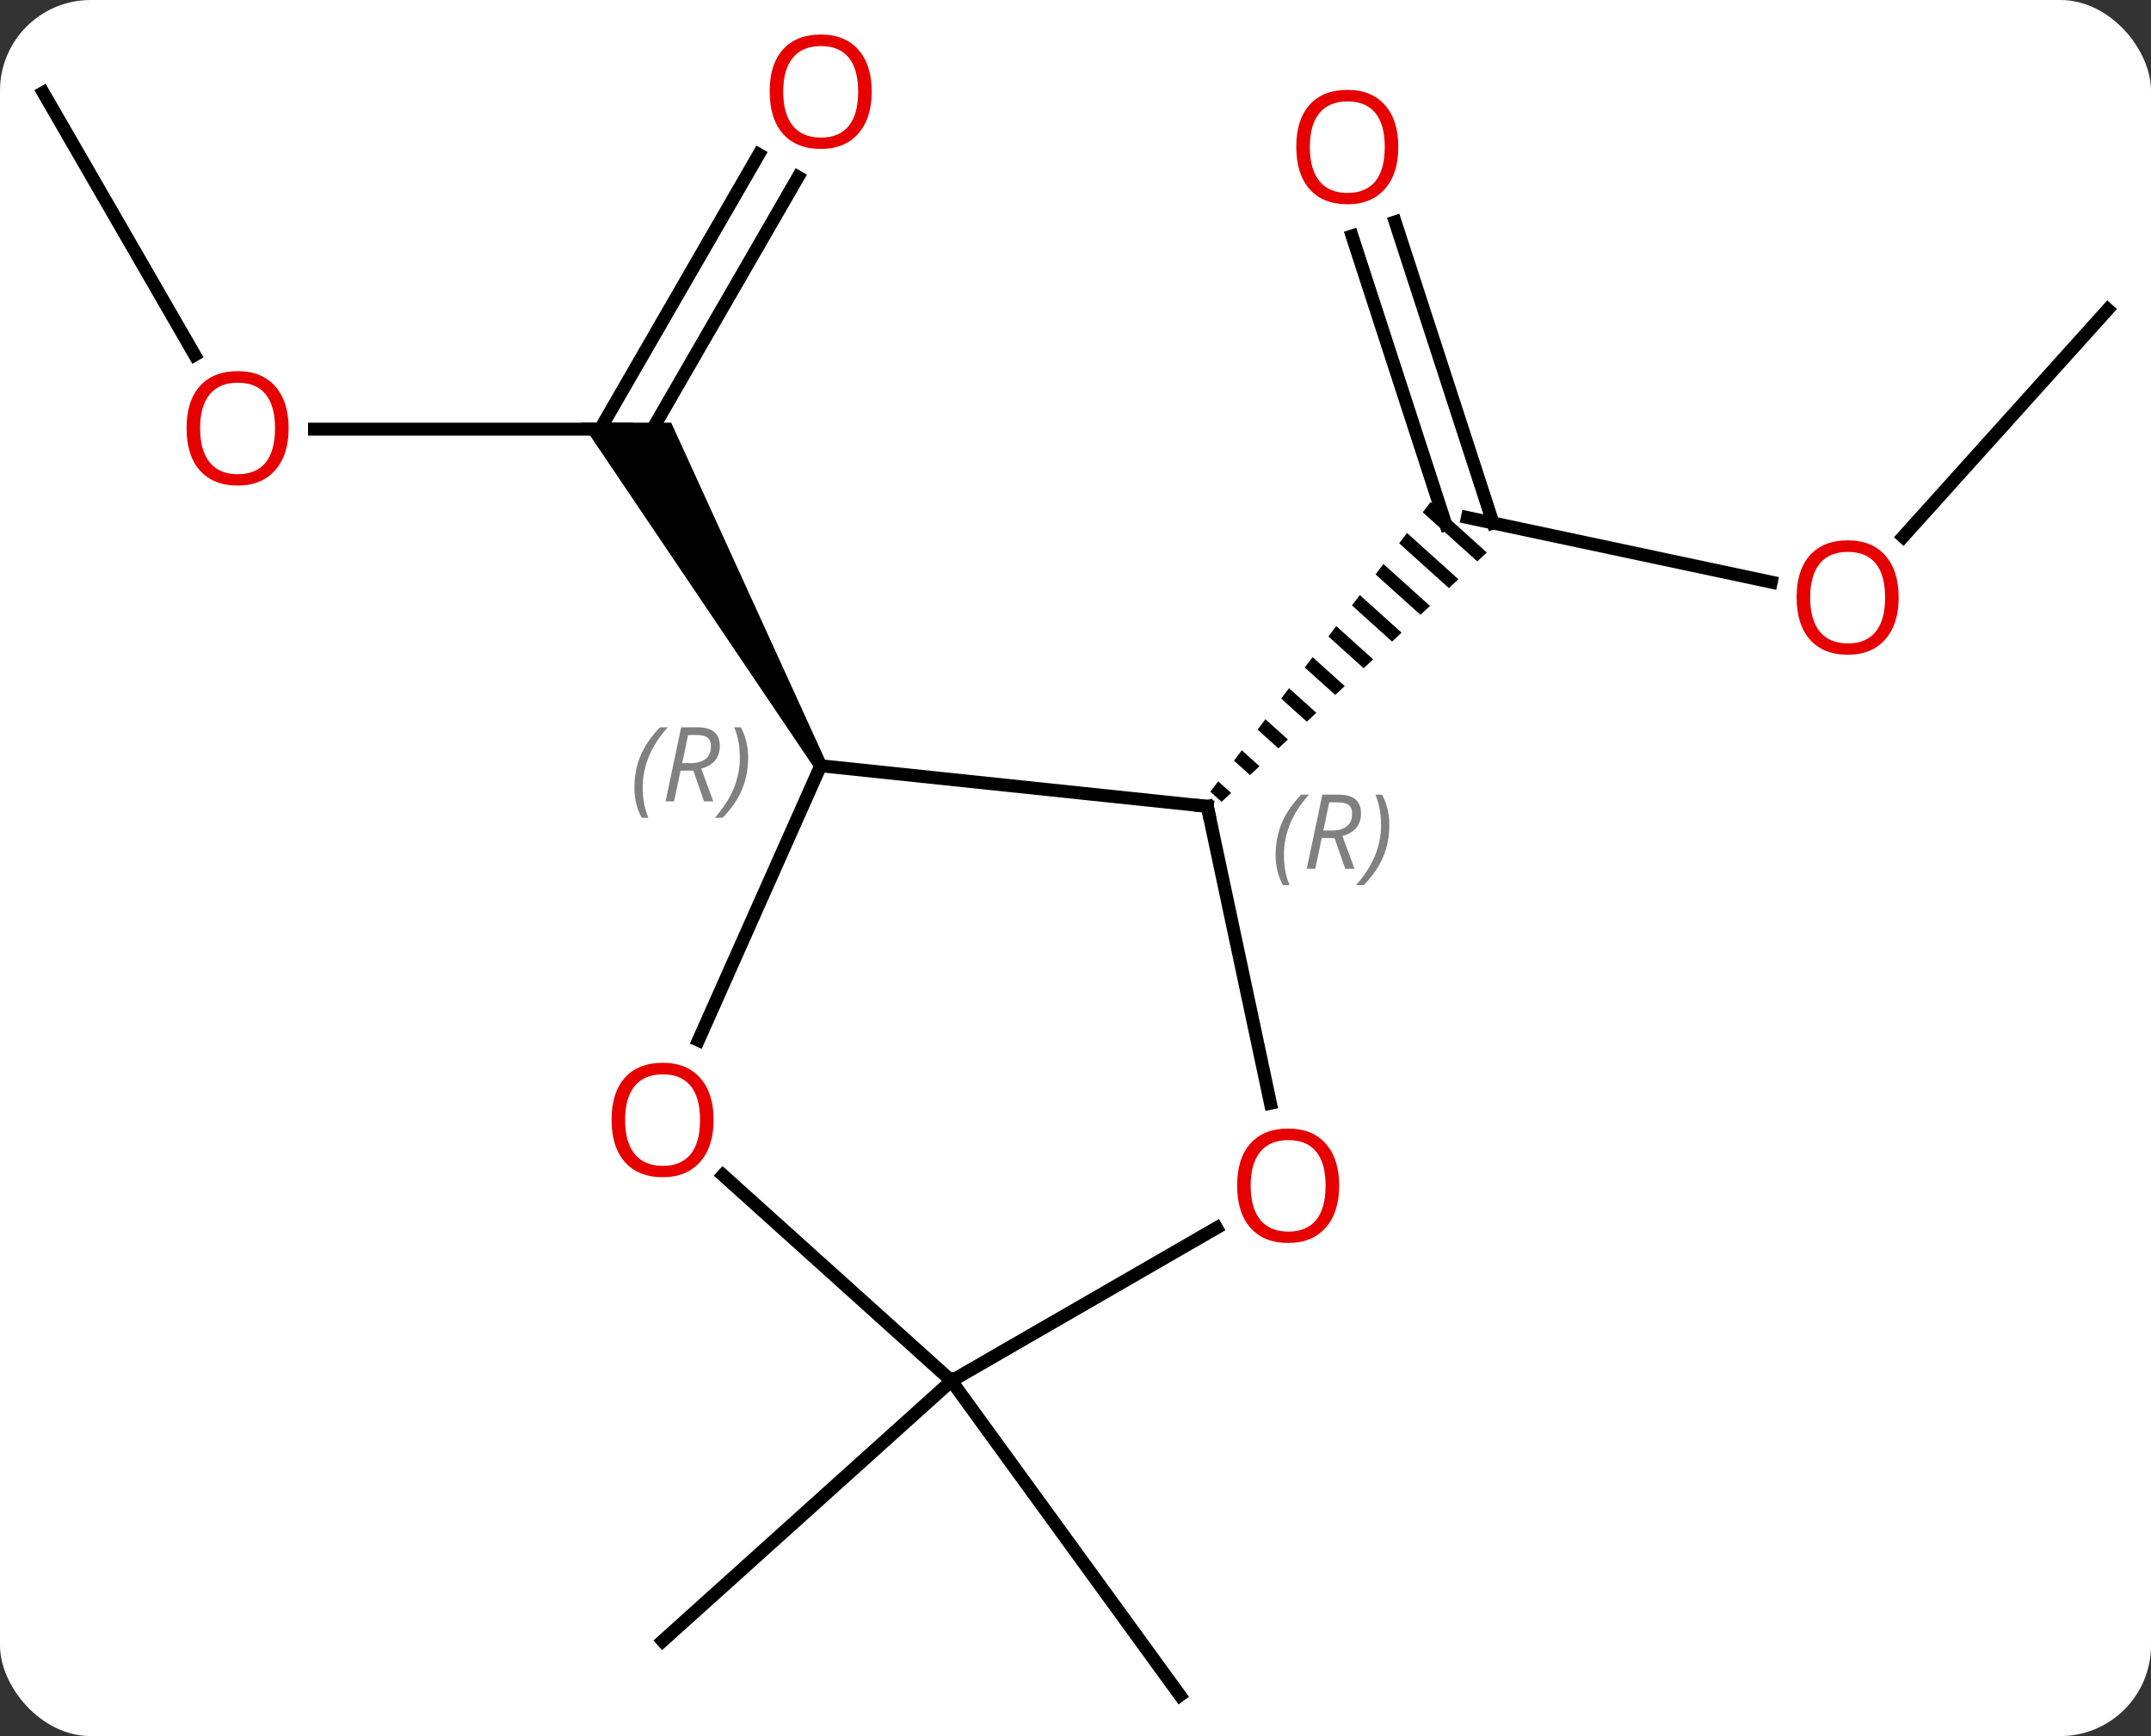<svg width="166" viewBox="0 0 166 134" style="fill-opacity:1; color-rendering:auto; color-interpolation:auto; text-rendering:auto; stroke:black; stroke-linecap:square; stroke-miterlimit:10; shape-rendering:auto; stroke-opacity:1; fill:black; stroke-dasharray:none; font-weight:normal; stroke-width:1; font-family:'Open Sans'; font-style:normal; stroke-linejoin:miter; font-size:12; stroke-dashoffset:0; image-rendering:auto;" height="134" class="cas-substance-image" xmlns:xlink="http://www.w3.org/1999/xlink" xmlns="http://www.w3.org/2000/svg"><rect x="0" y="0" width="166" height="134" fill="#333333" stroke="none"/><svg class="cas-substance-single-component"><rect y="0" x="0" width="166" stroke="none" ry="7" rx="7" height="134" fill="white" class="cas-substance-group"/><svg y="0" x="0" width="166" viewBox="0 0 166 134" style="fill:black;" height="134" class="cas-substance-single-component-image"><svg><g><g transform="translate(83,69)" style="text-rendering:geometricPrecision; color-rendering:optimizeQuality; color-interpolation:linearRGB; stroke-linecap:butt; image-rendering:optimizeQuality;"><line y2="-35.874" y1="-35.874" x2="-58.727" x1="-34.665" style="fill:none;"/><line y2="-55.334" y1="-34.999" x2="-21.41" x1="-33.149" style="fill:none;"/><line y2="-57.084" y1="-35.874" x2="-24.441" x1="-36.686" style="fill:none;"/><path style="stroke:none;" d="M-19.232 -10.144 L-20.098 -9.644 L-38.129 -36.374 L-31.201 -36.374 Z"/><line y2="-61.857" y1="-41.602" x2="-79.665" x1="-67.972" style="fill:none;"/><line y2="-24.068" y1="-29.052" x2="53.695" x1="30.246" style="fill:none;"/><line y2="-51.872" y1="-28.632" x2="24.672" x1="32.222" style="fill:none;"/><line y2="-50.791" y1="-28.511" x2="21.343" x1="28.582" style="fill:none;"/><path style="stroke:none;" d="M27.407 -30.258 L26.8 -29.459 L26.8 -29.459 L31.01 -25.667 L31.01 -25.667 L31.741 -26.354 L31.741 -26.354 L27.407 -30.258 ZM25.586 -27.861 L24.979 -27.062 L24.979 -27.062 L28.817 -23.605 L29.548 -24.292 L25.586 -27.861 ZM23.765 -25.465 L23.157 -24.666 L26.624 -21.543 L26.624 -21.543 L27.355 -22.23 L27.355 -22.23 L23.765 -25.465 ZM21.943 -23.069 L21.336 -22.27 L24.431 -19.481 L24.431 -19.481 L25.162 -20.169 L21.943 -23.069 ZM20.122 -20.672 L19.515 -19.873 L22.239 -17.42 L22.239 -17.42 L22.97 -18.107 L20.122 -20.672 ZM18.3 -18.276 L17.693 -17.477 L20.046 -15.358 L20.046 -15.358 L20.777 -16.045 L20.777 -16.045 L18.3 -18.276 ZM16.479 -15.88 L15.872 -15.081 L15.872 -15.081 L17.853 -13.296 L17.853 -13.296 L18.584 -13.983 L16.479 -15.88 ZM14.658 -13.483 L14.051 -12.684 L14.051 -12.684 L15.66 -11.235 L15.66 -11.235 L16.391 -11.922 L16.391 -11.922 L14.658 -13.483 ZM12.836 -11.087 L12.229 -10.288 L12.229 -10.288 L13.468 -9.173 L13.468 -9.173 L14.198 -9.86 L12.836 -11.087 ZM11.015 -8.691 L10.408 -7.892 L10.408 -7.892 L11.275 -7.111 L11.275 -7.111 L12.006 -7.798 L12.006 -7.798 L11.015 -8.691 Z"/><line y2="-45.111" y1="-27.567" x2="79.665" x1="63.868" style="fill:none;"/><line y2="37.587" y1="57.66" x2="-9.573" x1="-31.866" style="fill:none;"/><line y2="37.587" y1="61.857" x2="-9.573" x1="8.061" style="fill:none;"/><line y2="-6.759" y1="-9.894" x2="10.173" x1="-19.665" style="fill:none;"/><line y2="11.296" y1="-9.894" x2="-29.099" x1="-19.665" style="fill:none;"/><line y2="16.154" y1="-6.759" x2="15.043" x1="10.173" style="fill:none;"/><line y2="37.587" y1="21.708" x2="-9.573" x1="-27.206" style="fill:none;"/><line y2="37.587" y1="25.776" x2="-9.573" x1="10.887" style="fill:none;"/></g><g transform="translate(83,69)" style="fill:rgb(230,0,0); text-rendering:geometricPrecision; color-rendering:optimizeQuality; image-rendering:optimizeQuality; font-family:'Open Sans'; stroke:rgb(230,0,0); color-interpolation:linearRGB;"><path style="stroke:none;" d="M-60.727 -35.944 Q-60.727 -33.882 -61.767 -32.702 Q-62.806 -31.522 -64.649 -31.522 Q-66.54 -31.522 -67.571 -32.687 Q-68.603 -33.851 -68.603 -35.96 Q-68.603 -38.054 -67.571 -39.202 Q-66.54 -40.351 -64.649 -40.351 Q-62.79 -40.351 -61.759 -39.179 Q-60.727 -38.007 -60.727 -35.944 ZM-67.556 -35.944 Q-67.556 -34.21 -66.813 -33.304 Q-66.071 -32.397 -64.649 -32.397 Q-63.227 -32.397 -62.501 -33.296 Q-61.774 -34.194 -61.774 -35.944 Q-61.774 -37.679 -62.501 -38.569 Q-63.227 -39.46 -64.649 -39.46 Q-66.071 -39.46 -66.813 -38.562 Q-67.556 -37.663 -67.556 -35.944 Z"/><path style="stroke:none;" d="M-15.727 -61.927 Q-15.727 -59.865 -16.767 -58.685 Q-17.806 -57.505 -19.649 -57.505 Q-21.54 -57.505 -22.571 -58.669 Q-23.602 -59.834 -23.602 -61.943 Q-23.602 -64.037 -22.571 -65.185 Q-21.54 -66.334 -19.649 -66.334 Q-17.79 -66.334 -16.759 -65.162 Q-15.727 -63.99 -15.727 -61.927 ZM-22.556 -61.927 Q-22.556 -60.193 -21.813 -59.287 Q-21.071 -58.38 -19.649 -58.38 Q-18.227 -58.38 -17.501 -59.279 Q-16.774 -60.177 -16.774 -61.927 Q-16.774 -63.662 -17.501 -64.552 Q-18.227 -65.443 -19.649 -65.443 Q-21.071 -65.443 -21.813 -64.544 Q-22.556 -63.646 -22.556 -61.927 Z"/><path style="stroke:none;" d="M63.526 -22.885 Q63.526 -20.823 62.487 -19.643 Q61.448 -18.463 59.605 -18.463 Q57.714 -18.463 56.683 -19.628 Q55.651 -20.792 55.651 -22.901 Q55.651 -24.995 56.683 -26.143 Q57.714 -27.292 59.605 -27.292 Q61.464 -27.292 62.495 -26.12 Q63.526 -24.948 63.526 -22.885 ZM56.698 -22.885 Q56.698 -21.151 57.441 -20.245 Q58.183 -19.338 59.605 -19.338 Q61.026 -19.338 61.753 -20.237 Q62.48 -21.135 62.48 -22.885 Q62.48 -24.62 61.753 -25.51 Q61.026 -26.401 59.605 -26.401 Q58.183 -26.401 57.441 -25.503 Q56.698 -24.604 56.698 -22.885 Z"/><path style="stroke:none;" d="M24.913 -57.655 Q24.913 -55.593 23.874 -54.413 Q22.835 -53.233 20.992 -53.233 Q19.101 -53.233 18.07 -54.398 Q17.038 -55.562 17.038 -57.671 Q17.038 -59.765 18.07 -60.913 Q19.101 -62.062 20.992 -62.062 Q22.851 -62.062 23.882 -60.89 Q24.913 -59.718 24.913 -57.655 ZM18.085 -57.655 Q18.085 -55.921 18.828 -55.015 Q19.57 -54.108 20.992 -54.108 Q22.413 -54.108 23.14 -55.007 Q23.867 -55.905 23.867 -57.655 Q23.867 -59.39 23.14 -60.28 Q22.413 -61.171 20.992 -61.171 Q19.57 -61.171 18.828 -60.273 Q18.085 -59.374 18.085 -57.655 Z"/></g><g transform="translate(83,69)" style="font-size:8.4px; fill:gray; text-rendering:geometricPrecision; image-rendering:optimizeQuality; color-rendering:optimizeQuality; font-family:'Open Sans'; font-style:italic; stroke:gray; color-interpolation:linearRGB;"><path style="stroke:none;" d="M-34.04 -8.206 Q-34.04 -9.535 -33.571 -10.66 Q-33.102 -11.785 -32.071 -12.863 L-31.462 -12.863 Q-32.431 -11.8 -32.915 -10.628 Q-33.399 -9.456 -33.399 -8.222 Q-33.399 -6.894 -32.962 -5.878 L-33.477 -5.878 Q-34.04 -6.91 -34.04 -8.206 ZM-30.48 -9.519 L-30.98 -7.144 L-31.636 -7.144 L-30.433 -12.863 L-29.183 -12.863 Q-27.449 -12.863 -27.449 -11.425 Q-27.449 -10.066 -28.886 -9.675 L-27.949 -7.144 L-28.667 -7.144 L-29.495 -9.519 L-30.48 -9.519 ZM-29.902 -12.269 Q-30.292 -10.347 -30.355 -10.097 L-29.699 -10.097 Q-28.949 -10.097 -28.542 -10.425 Q-28.136 -10.753 -28.136 -11.378 Q-28.136 -11.847 -28.394 -12.058 Q-28.652 -12.269 -29.245 -12.269 L-29.902 -12.269 ZM-25.263 -10.519 Q-25.263 -9.191 -25.739 -8.058 Q-26.216 -6.925 -27.231 -5.878 L-27.841 -5.878 Q-25.903 -8.035 -25.903 -10.519 Q-25.903 -11.847 -26.341 -12.863 L-25.825 -12.863 Q-25.263 -11.8 -25.263 -10.519 Z"/></g><g transform="translate(83,69)" style="stroke-linecap:butt; font-size:8.4px; text-rendering:geometricPrecision; image-rendering:optimizeQuality; color-rendering:optimizeQuality; font-family:'Open Sans'; font-style:italic; color-interpolation:linearRGB; stroke-miterlimit:5;"><path style="fill:none;" d="M9.676 -6.811 L10.173 -6.759 L10.277 -6.27"/><path style="fill:gray; stroke:none;" d="M15.444 -3.007 Q15.444 -4.335 15.912 -5.46 Q16.381 -6.585 17.412 -7.663 L18.022 -7.663 Q17.053 -6.6 16.569 -5.428 Q16.084 -4.257 16.084 -3.022 Q16.084 -1.694 16.522 -0.678 L16.006 -0.678 Q15.444 -1.71 15.444 -3.007 ZM19.004 -4.319 L18.504 -1.944 L17.847 -1.944 L19.05 -7.663 L20.3 -7.663 Q22.035 -7.663 22.035 -6.225 Q22.035 -4.866 20.597 -4.475 L21.535 -1.944 L20.816 -1.944 L19.988 -4.319 L19.004 -4.319 ZM19.582 -7.069 Q19.191 -5.147 19.129 -4.897 L19.785 -4.897 Q20.535 -4.897 20.941 -5.225 Q21.347 -5.553 21.347 -6.178 Q21.347 -6.647 21.09 -6.858 Q20.832 -7.069 20.238 -7.069 L19.582 -7.069 ZM24.221 -5.319 Q24.221 -3.991 23.744 -2.858 Q23.268 -1.725 22.252 -0.678 L21.643 -0.678 Q23.58 -2.835 23.58 -5.319 Q23.58 -6.647 23.143 -7.663 L23.658 -7.663 Q24.221 -6.6 24.221 -5.319 Z"/></g><g transform="translate(83,69)" style="stroke-linecap:butt; fill:rgb(230,0,0); text-rendering:geometricPrecision; color-rendering:optimizeQuality; image-rendering:optimizeQuality; font-family:'Open Sans'; stroke:rgb(230,0,0); color-interpolation:linearRGB; stroke-miterlimit:5;"><path style="stroke:none;" d="M-27.928 17.441 Q-27.928 19.503 -28.968 20.683 Q-30.007 21.863 -31.85 21.863 Q-33.741 21.863 -34.772 20.698 Q-35.803 19.534 -35.803 17.425 Q-35.803 15.331 -34.772 14.183 Q-33.741 13.034 -31.85 13.034 Q-29.991 13.034 -28.96 14.206 Q-27.928 15.378 -27.928 17.441 ZM-34.757 17.441 Q-34.757 19.175 -34.014 20.081 Q-33.272 20.988 -31.85 20.988 Q-30.428 20.988 -29.702 20.089 Q-28.975 19.191 -28.975 17.441 Q-28.975 15.706 -29.702 14.816 Q-30.428 13.925 -31.85 13.925 Q-33.272 13.925 -34.014 14.823 Q-34.757 15.722 -34.757 17.441 Z"/><path style="stroke:none;" d="M20.348 22.517 Q20.348 24.579 19.308 25.759 Q18.269 26.939 16.426 26.939 Q14.535 26.939 13.504 25.774 Q12.473 24.61 12.473 22.501 Q12.473 20.407 13.504 19.259 Q14.535 18.11 16.426 18.11 Q18.285 18.11 19.316 19.282 Q20.348 20.454 20.348 22.517 ZM13.519 22.517 Q13.519 24.251 14.262 25.157 Q15.004 26.064 16.426 26.064 Q17.848 26.064 18.574 25.165 Q19.301 24.267 19.301 22.517 Q19.301 20.782 18.574 19.892 Q17.848 19.001 16.426 19.001 Q15.004 19.001 14.262 19.899 Q13.519 20.798 13.519 22.517 Z"/></g></g></svg></svg></svg></svg>